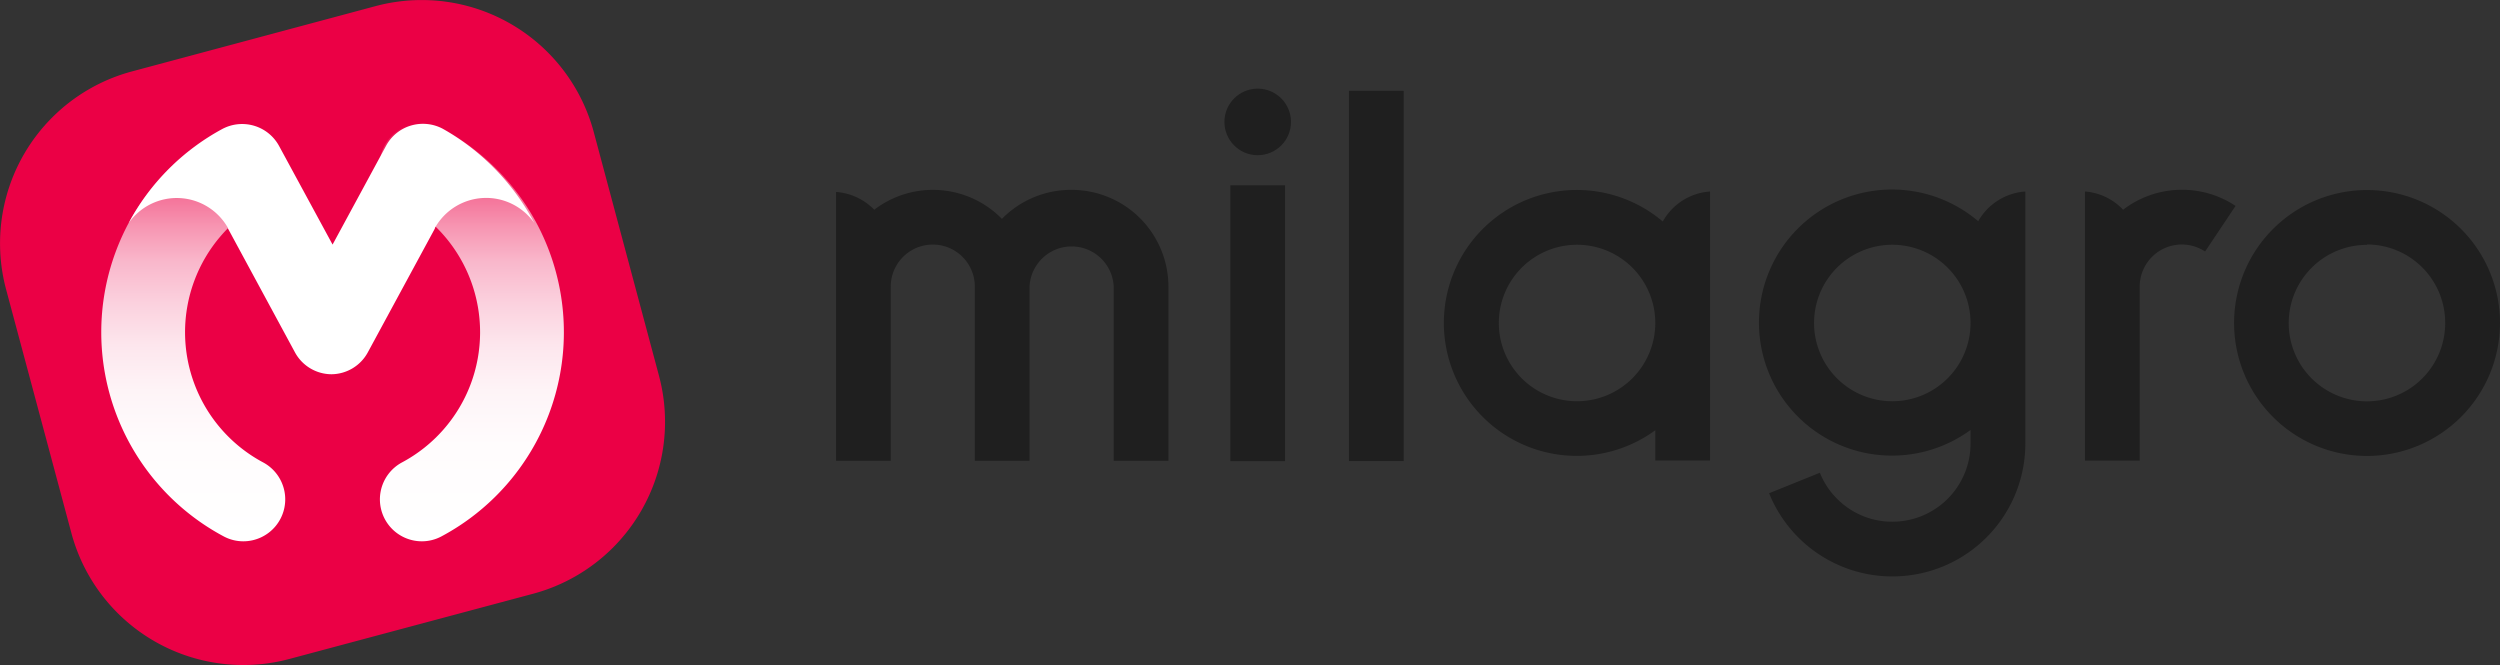 <svg xmlns="http://www.w3.org/2000/svg" xmlns:xlink="http://www.w3.org/1999/xlink" viewBox="0 0 274.15 72.93"><rect x="0" y="0" width="274.15" height="72.93" fill="#333333" stroke="none"/><defs><style>.cls-1{fill:#1f1f1f;}.cls-2{fill:#eb0045;}.cls-3{fill:url(#linear-gradient);}.cls-4{fill:url(#linear-gradient-2);}.cls-5{fill:#fff;}</style><linearGradient id="linear-gradient" x1="51.74" y1="59.36" x2="51.74" y2="13.57" gradientUnits="userSpaceOnUse"><stop offset="0" stop-color="#fff"/><stop offset="0.23" stop-color="#fffcfd"/><stop offset="0.36" stop-color="#fef4f7"/><stop offset="0.47" stop-color="#fde6ed"/><stop offset="0.57" stop-color="#fbd1de"/><stop offset="0.67" stop-color="#f9b7cb"/><stop offset="0.75" stop-color="#f797b3"/><stop offset="0.83" stop-color="#f47097"/><stop offset="0.91" stop-color="#f04476"/><stop offset="0.98" stop-color="#ec1252"/><stop offset="1" stop-color="#eb0045"/></linearGradient><linearGradient id="linear-gradient-2" x1="21.19" y1="59.36" x2="21.19" y2="13.57" xlink:href="#linear-gradient"/></defs><g id="Layer_2" data-name="Layer 2"><g id="Layer_1-2" data-name="Layer 1"><path class="cls-1" d="M259.57,50a14.58,14.58,0,1,1,14.58-14.58A14.6,14.6,0,0,1,259.57,50Zm0-23.15a8.58,8.58,0,1,0,8.57,8.57A8.59,8.59,0,0,0,259.57,26.81Z"/><rect class="cls-1" x="134.92" y="20.32" width="6" height="30.25"/><circle class="cls-1" cx="137.92" cy="13.37" r="3.65"/><rect class="cls-1" x="147.93" y="9.96" width="6" height="40.6"/><path class="cls-1" d="M117.48,20.82A10.61,10.61,0,0,0,109.87,24a10.59,10.59,0,0,0-14-1,6.49,6.49,0,0,0-4.19-1.95V50.53h6V31.43a4.61,4.61,0,1,1,9.22,0v19.1h6V31.43a4.62,4.62,0,0,1,9.23,0v19.1h6V31.43A10.62,10.62,0,0,0,117.48,20.82Z"/><path class="cls-1" d="M187.52,35.38h0V21a6.44,6.44,0,0,0-5.18,3.29,14.58,14.58,0,1,0-.82,22.89v3.32h6V35.39ZM172.94,44a8.58,8.58,0,1,1,8.58-8.58h0A8.59,8.59,0,0,1,172.94,44Z"/><path class="cls-1" d="M222.1,35.38h0v-8h0V21a6.46,6.46,0,0,0-5.17,3.26,14.59,14.59,0,1,0-.84,22.89v1.49a8.57,8.57,0,0,1-8.57,8.57,8.48,8.48,0,0,1-6.1-2.55,8.27,8.27,0,0,1-1.85-2.82L194,54.09a14.58,14.58,0,0,0,28.1-5.44V35.38ZM207.52,44a8.58,8.58,0,1,1,8.57-8.59v0A8.58,8.58,0,0,1,207.52,44Z"/><path class="cls-1" d="M239.25,20.81A10.59,10.59,0,0,0,232.82,23,6.4,6.4,0,0,0,228.64,21V50.51h6V31.42a4.62,4.62,0,0,1,7.17-3.84l3.34-5A10.57,10.57,0,0,0,239.25,20.81Z"/><path class="cls-2" d="M58.46,65.11,31.74,72.26A19.52,19.52,0,0,1,7.83,58.46L.67,31.74A19.52,19.52,0,0,1,14.48,7.83L41.19.67A19.53,19.53,0,0,1,65.11,14.48l7.15,26.71A19.52,19.52,0,0,1,58.46,65.11Z"/><path class="cls-3" d="M46.25,59.36a4.6,4.6,0,0,1-2.17-8.65,16.18,16.18,0,0,0,.1-28.5,4.6,4.6,0,1,1,4.39-8.08,25.38,25.38,0,0,1-.16,44.69A4.55,4.55,0,0,1,46.25,59.36Z"/><path class="cls-4" d="M26.69,59.36a4.55,4.55,0,0,1-2.16-.54,25.38,25.38,0,0,1-.16-44.69,4.6,4.6,0,0,1,4.39,8.08,16.18,16.18,0,0,0,.1,28.5,4.6,4.6,0,0,1-2.17,8.65Z"/><path class="cls-5" d="M48.57,14.13a4.62,4.62,0,0,0-3.51-.36A4.56,4.56,0,0,0,42.33,16L36.47,26.82h0L30.6,16a4.61,4.61,0,0,0-6.23-1.85A25.38,25.38,0,0,0,14.11,24.46,6.44,6.44,0,0,1,25,25h0l0,.06,0,0,7.34,13.57a4.58,4.58,0,0,0,4,2.41h0a4.58,4.58,0,0,0,4-2.41l7.35-13.57v0l0-.06h0a6.44,6.44,0,0,1,10.91-.53A25.36,25.36,0,0,0,48.57,14.13Z"/></g></g></svg>
